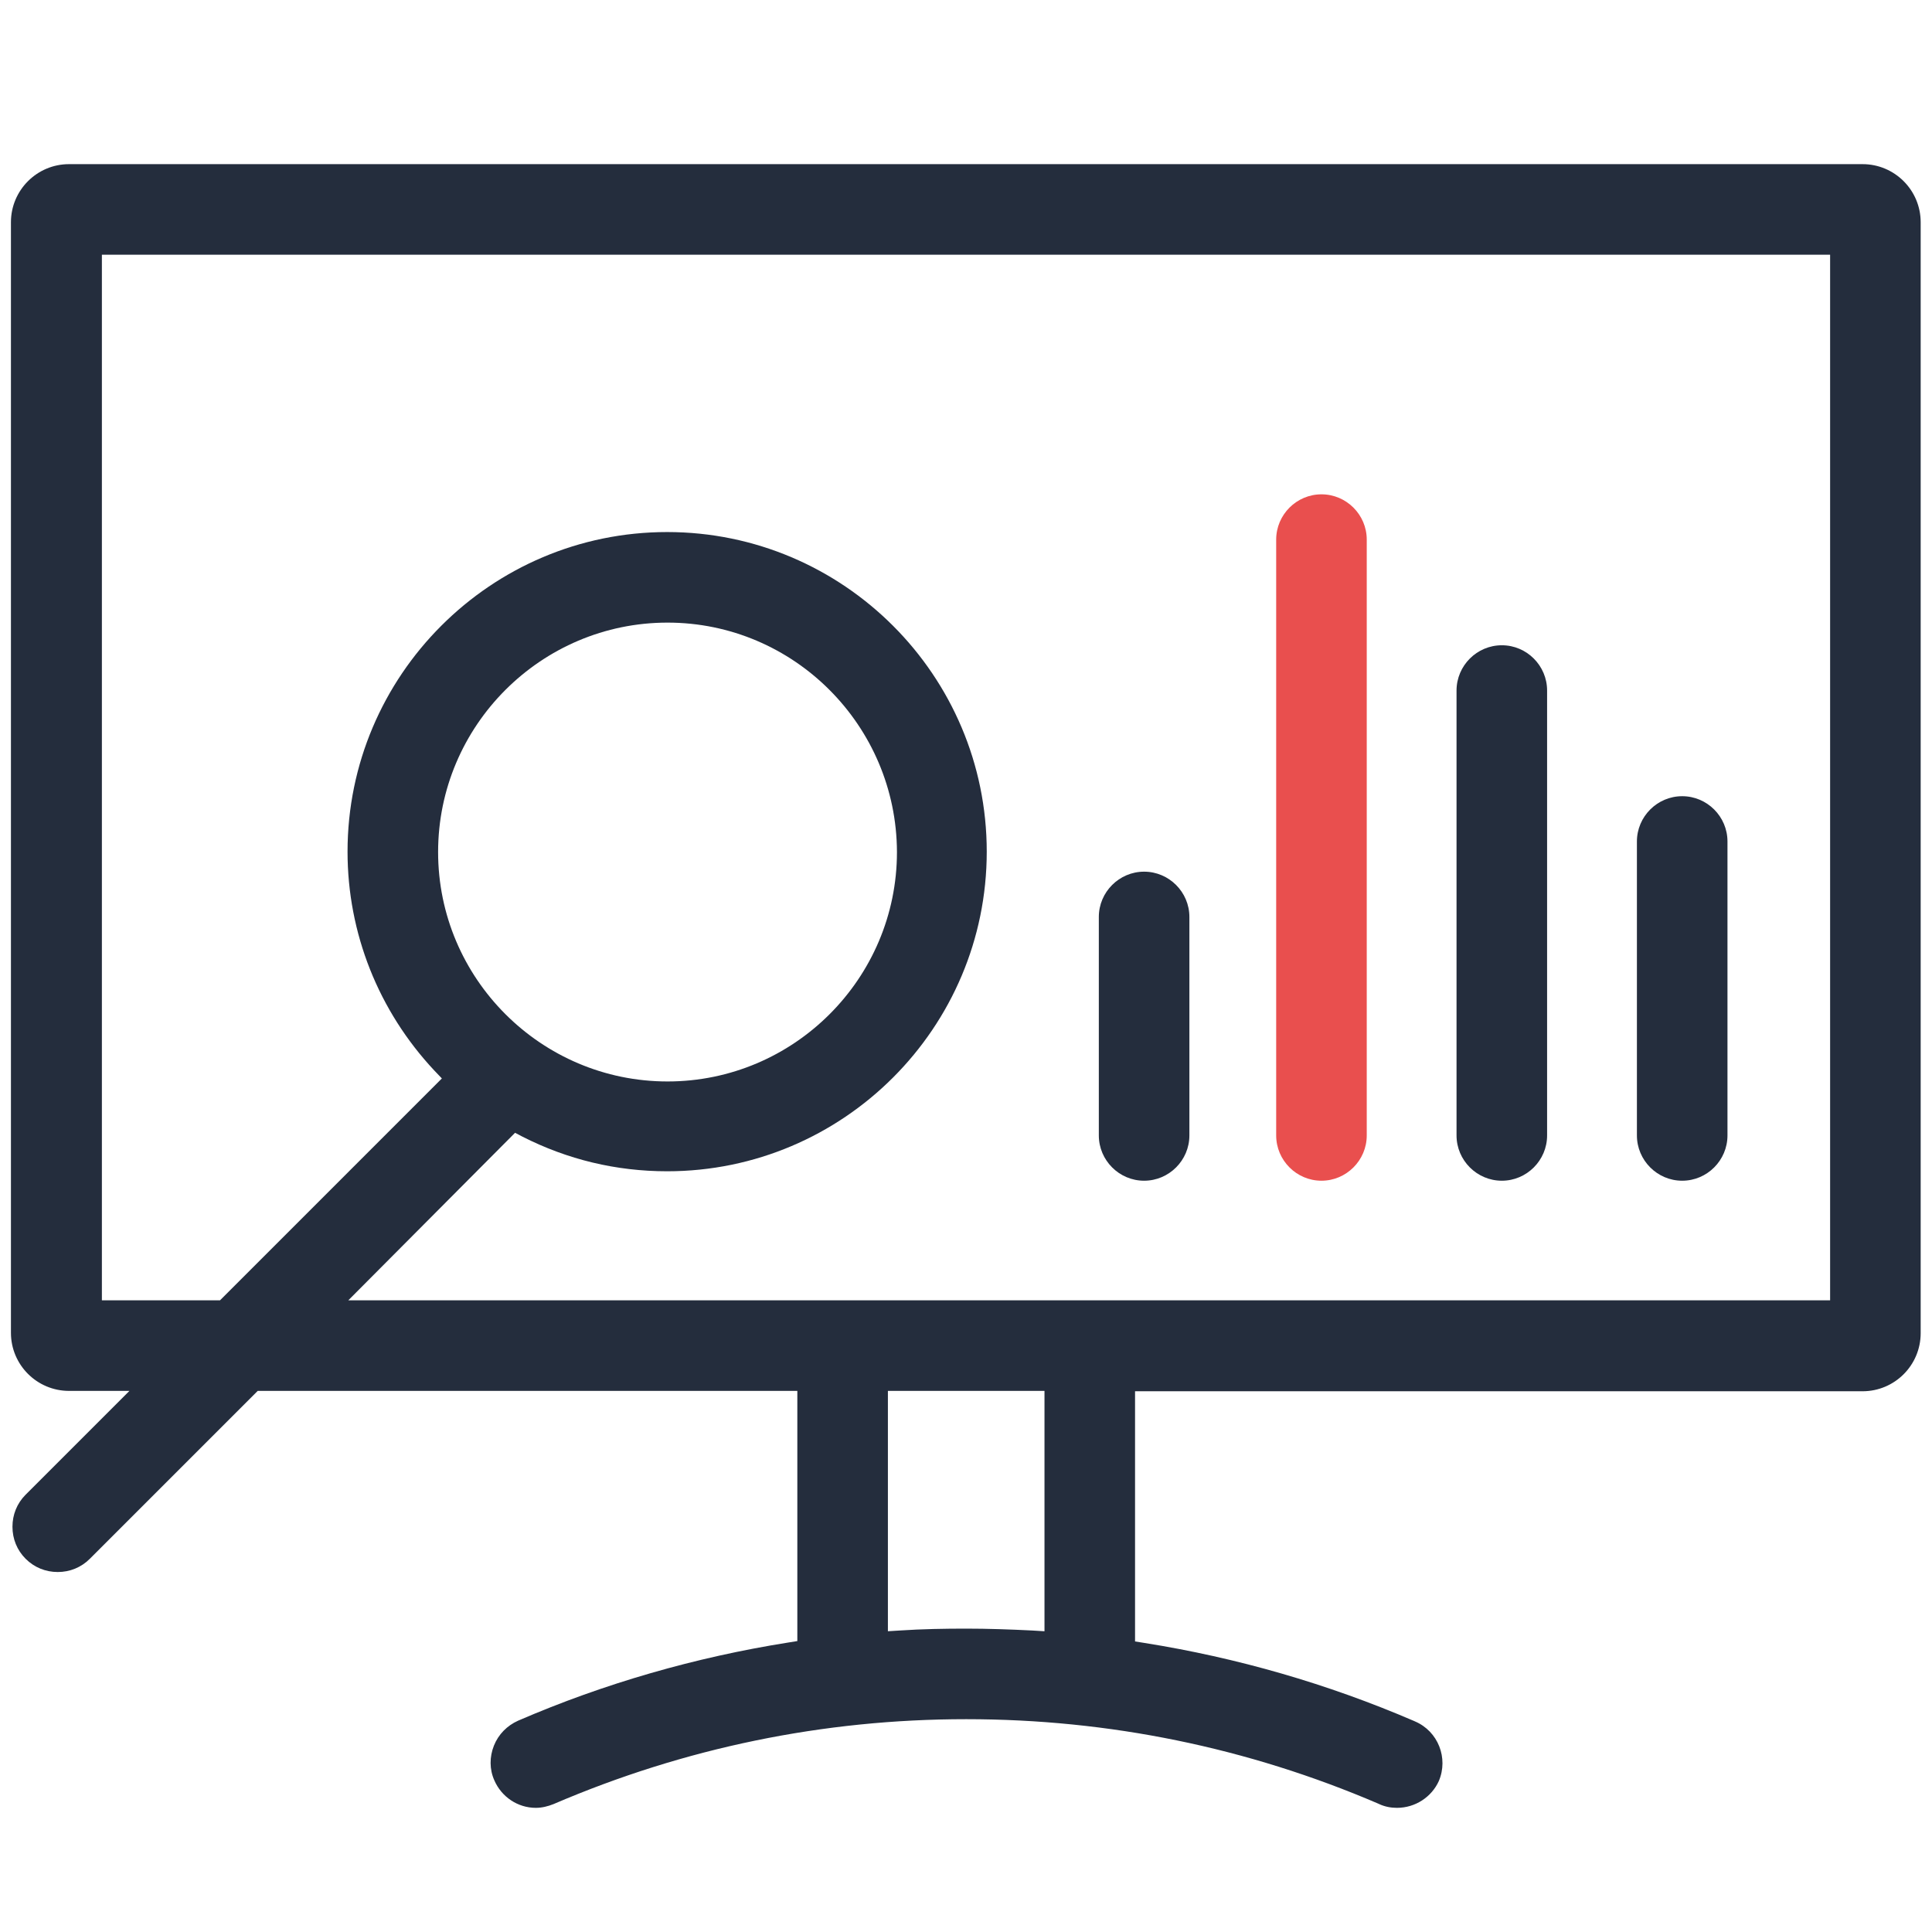 <svg width="80" height="80" viewBox="0 0 80 80" fill="none" xmlns="http://www.w3.org/2000/svg">
<path d="M57.844 74.859C57.594 74.859 57.344 74.812 57.109 74.703L57.078 74.688C51.656 72.359 45.906 71.188 40.016 71.188H40C34.094 71.188 28.344 72.375 22.922 74.703C22.688 74.797 22.438 74.859 22.188 74.859C21.438 74.859 20.766 74.406 20.469 73.719C20.266 73.266 20.266 72.75 20.453 72.281C20.641 71.812 21 71.453 21.453 71.25C25.031 69.703 28.797 68.625 32.625 68.016L33.016 67.953V57.594H10.672L3.719 64.547C3.359 64.906 2.891 65.094 2.391 65.094C1.891 65.094 1.422 64.906 1.062 64.547C0.703 64.188 0.516 63.719 0.516 63.219C0.516 62.719 0.703 62.25 1.062 61.891L5.359 57.594H2.859C1.531 57.594 0.453 56.516 0.453 55.188V9.203C0.453 7.875 1.531 6.797 2.859 6.797H77.125C78.453 6.797 79.531 7.875 79.531 9.203V55.203C79.531 56.531 78.453 57.609 77.125 57.609H47V67.969L47.391 68.031C51.219 68.641 54.969 69.719 58.562 71.266L58.594 71.281C59.547 71.688 59.984 72.797 59.578 73.75C59.281 74.406 58.609 74.859 57.844 74.859ZM36.75 67.547L37.25 67.516C38.188 67.453 39.125 67.438 40 67.438H40.016C40.891 67.438 41.812 67.469 42.75 67.516L43.25 67.547V57.594H36.766V67.547H36.75ZM14.422 53.844H75.781V10.547H4.219V53.844H9.109L18.297 44.656L17.984 44.328C15.672 41.859 14.391 38.641 14.391 35.266C14.391 27.969 20.328 22.031 27.625 22.031C34.922 22.031 40.859 27.969 40.859 35.266C40.859 42.562 34.922 48.5 27.625 48.5C25.516 48.5 23.5 48.016 21.625 47.062L21.328 46.906L14.422 53.844ZM27.641 25.781C22.406 25.781 18.141 30.047 18.141 35.281C18.141 40.516 22.406 44.781 27.641 44.781C32.875 44.781 37.141 40.516 37.141 35.281C37.125 30.047 32.875 25.781 27.641 25.781Z" fill="#242D3D"/>
<path d="M47.375 48.891C46.344 48.891 45.5 48.047 45.5 47.016V37.969C45.5 36.938 46.344 36.094 47.375 36.094C48.406 36.094 49.25 36.938 49.25 37.969V47.016C49.25 48.047 48.406 48.891 47.375 48.891Z" fill="#242D3D"/>
<path d="M54.719 48.891C53.688 48.891 52.844 48.047 52.844 47.016V22.344C52.844 21.312 53.688 20.469 54.719 20.469C55.75 20.469 56.594 21.312 56.594 22.344V47.016C56.594 48.047 55.75 48.891 54.719 48.891Z" fill="#E94F4E"/>
<path d="M62.188 48.891C61.156 48.891 60.312 48.047 60.312 47.016V28.594C60.312 27.562 61.156 26.719 62.188 26.719C63.219 26.719 64.062 27.562 64.062 28.594V47.016C64.062 48.047 63.219 48.891 62.188 48.891Z" fill="#242D3D"/>
<path d="M69.656 48.891C68.625 48.891 67.781 48.047 67.781 47.016V34.844C67.781 33.812 68.625 32.969 69.656 32.969C70.688 32.969 71.531 33.812 71.531 34.844V47.016C71.531 48.047 70.688 48.891 69.656 48.891Z" fill="#242D3D"/>
</svg>

